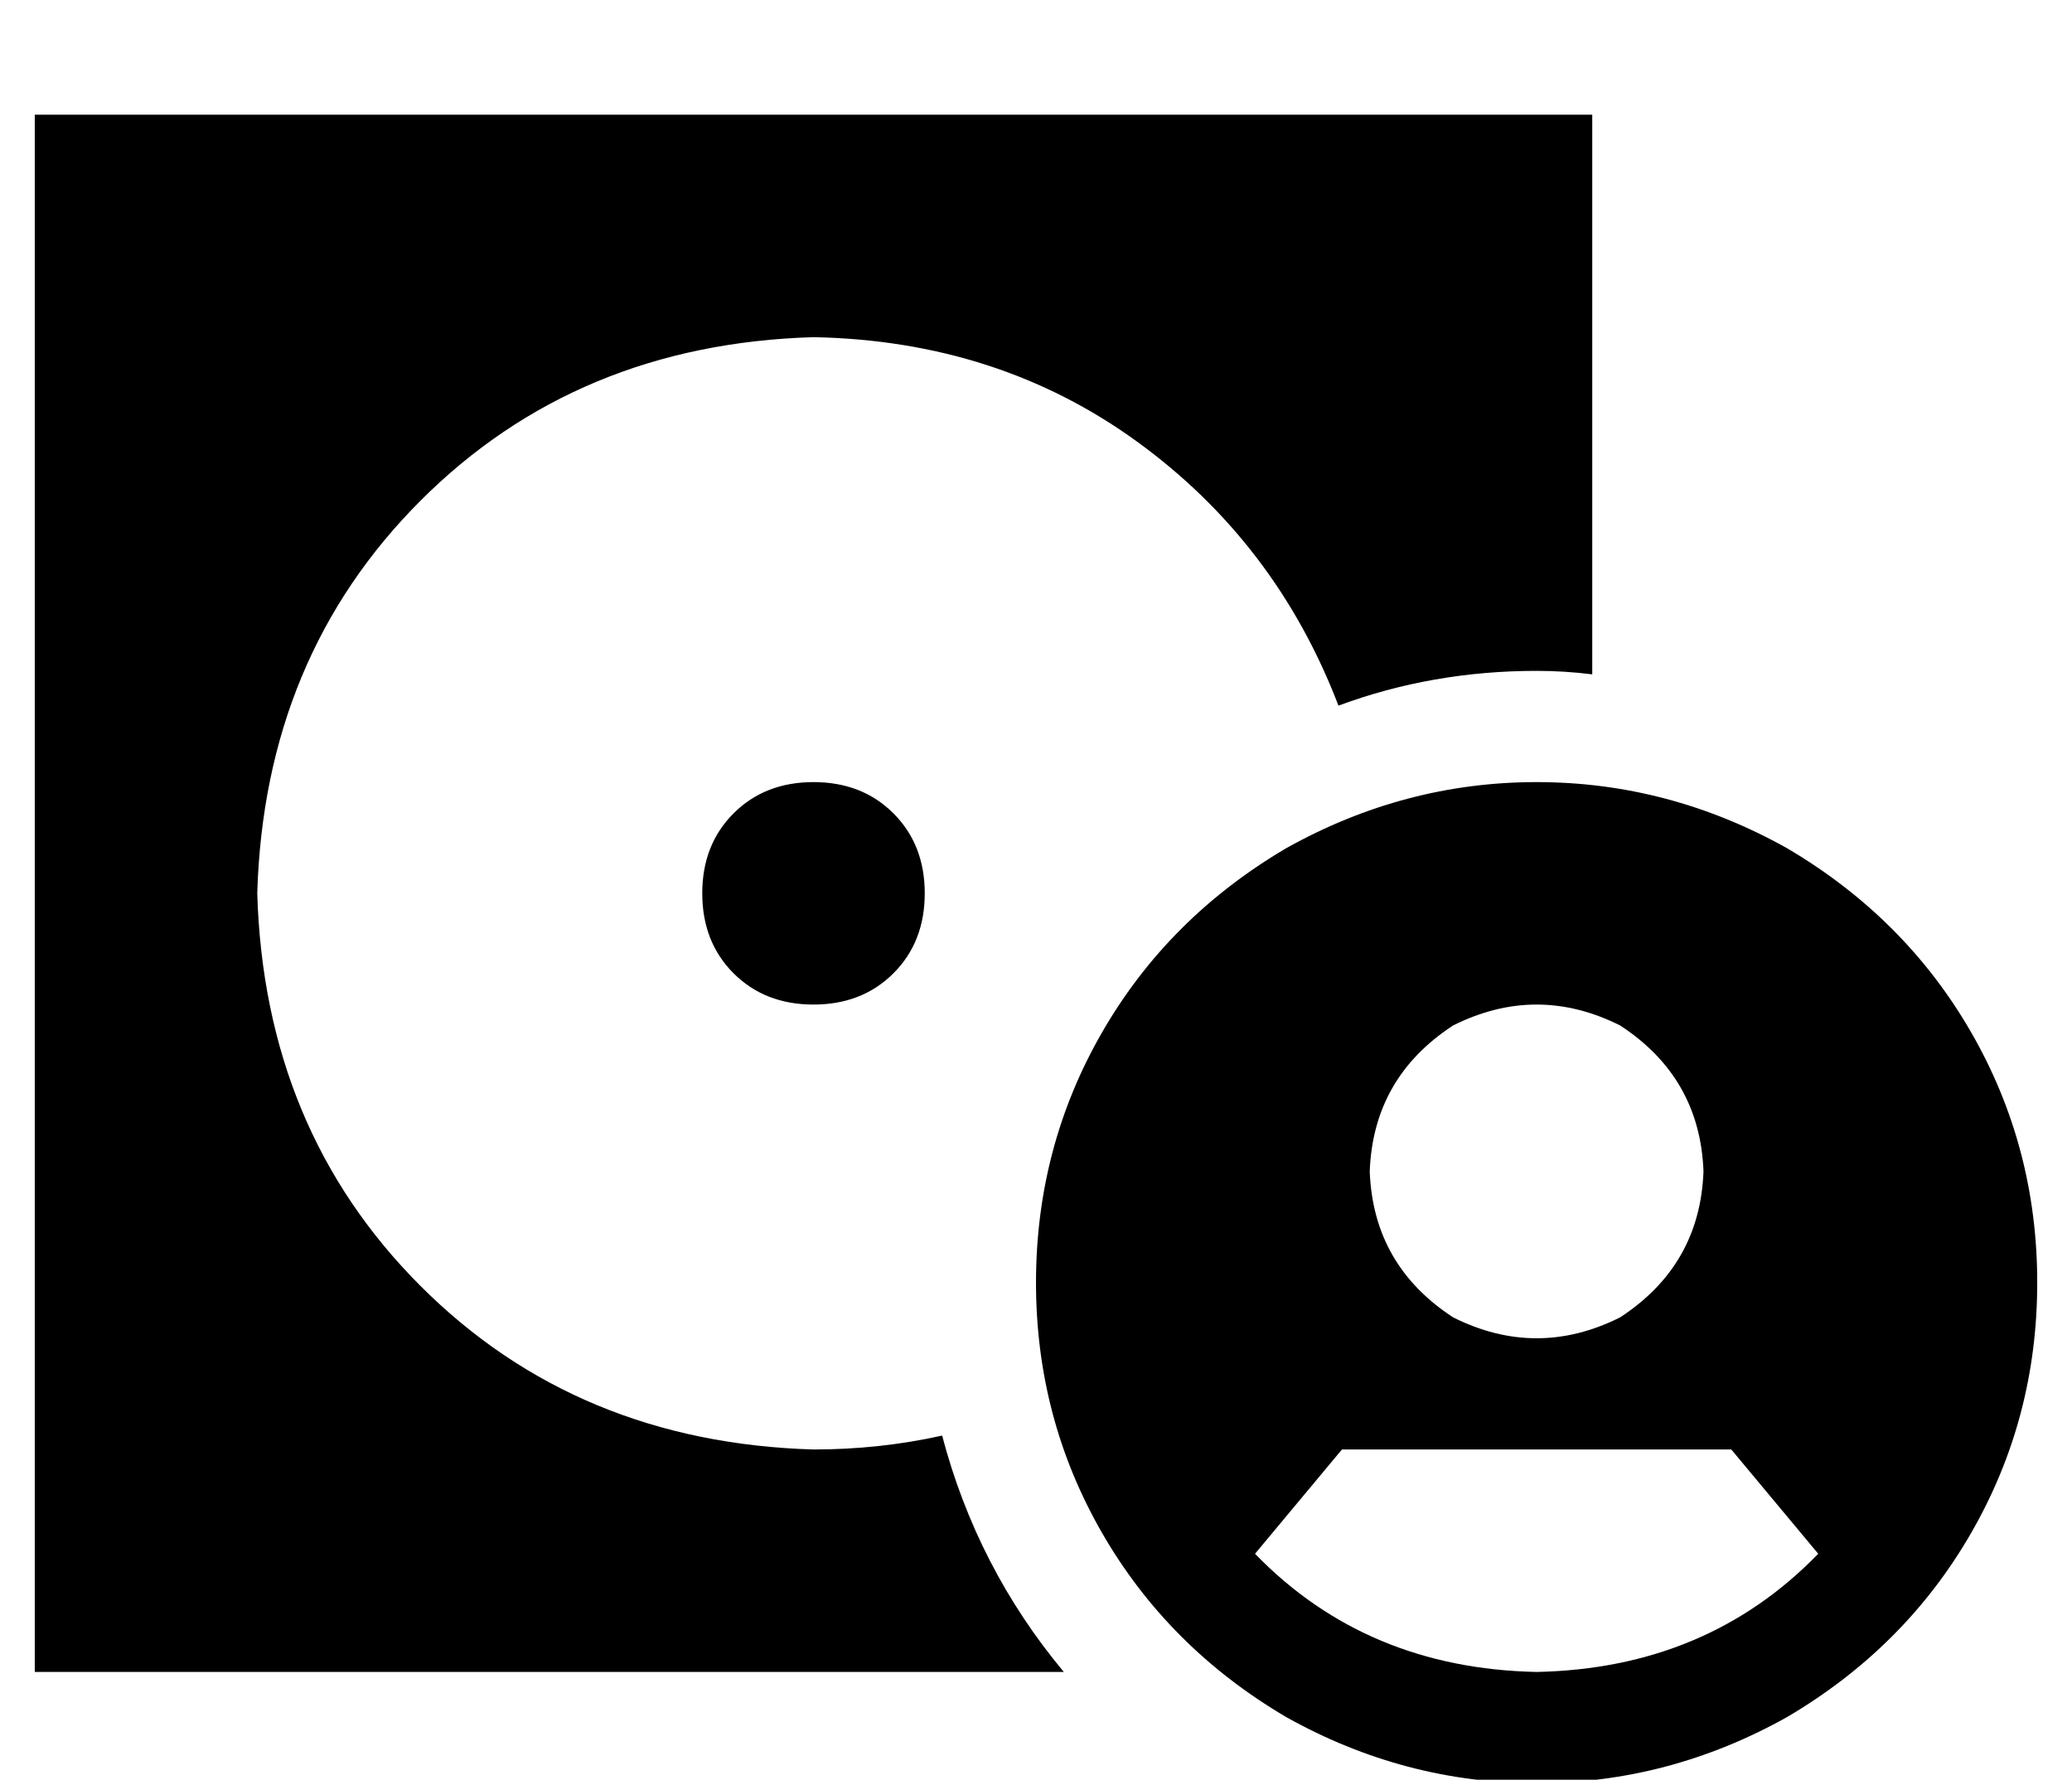 <?xml version="1.0" standalone="no"?>
<!DOCTYPE svg PUBLIC "-//W3C//DTD SVG 1.1//EN" "http://www.w3.org/Graphics/SVG/1.1/DTD/svg11.dtd" >
<svg xmlns="http://www.w3.org/2000/svg" xmlns:xlink="http://www.w3.org/1999/xlink" version="1.1" viewBox="-10 -40 596 512">
   <path fill="currentColor"
d="M0 -7h448h-448h448v161v0q-8 -1 -16 -1q-30 0 -57 10q-18 -47 -58 -76t-93 -30q-68 2 -113 47t-47 113q2 68 47 113t113 47q19 0 37 -4q10 38 35 68h-296v0v-448v0zM224 185q14 0 23 9v0v0q9 9 9 23t-9 23t-23 9t-23 -9t-9 -23t9 -23t23 -9v0zM288 329q0 -39 19 -72v0v0
q19 -33 53 -53q34 -19 72 -19t72 19q34 20 53 53t19 72t-19 72t-53 53q-34 19 -72 19t-72 -19q-34 -20 -53 -53t-19 -72v0zM513 407l-25 -30l25 30l-25 -30h-112v0l-25 30v0q32 33 81 34q49 -1 81 -34v0zM480 297q-1 -27 -24 -42q-24 -12 -48 0q-23 15 -24 42q1 27 24 42
q24 12 48 0q23 -15 24 -42v0z" />
</svg>
